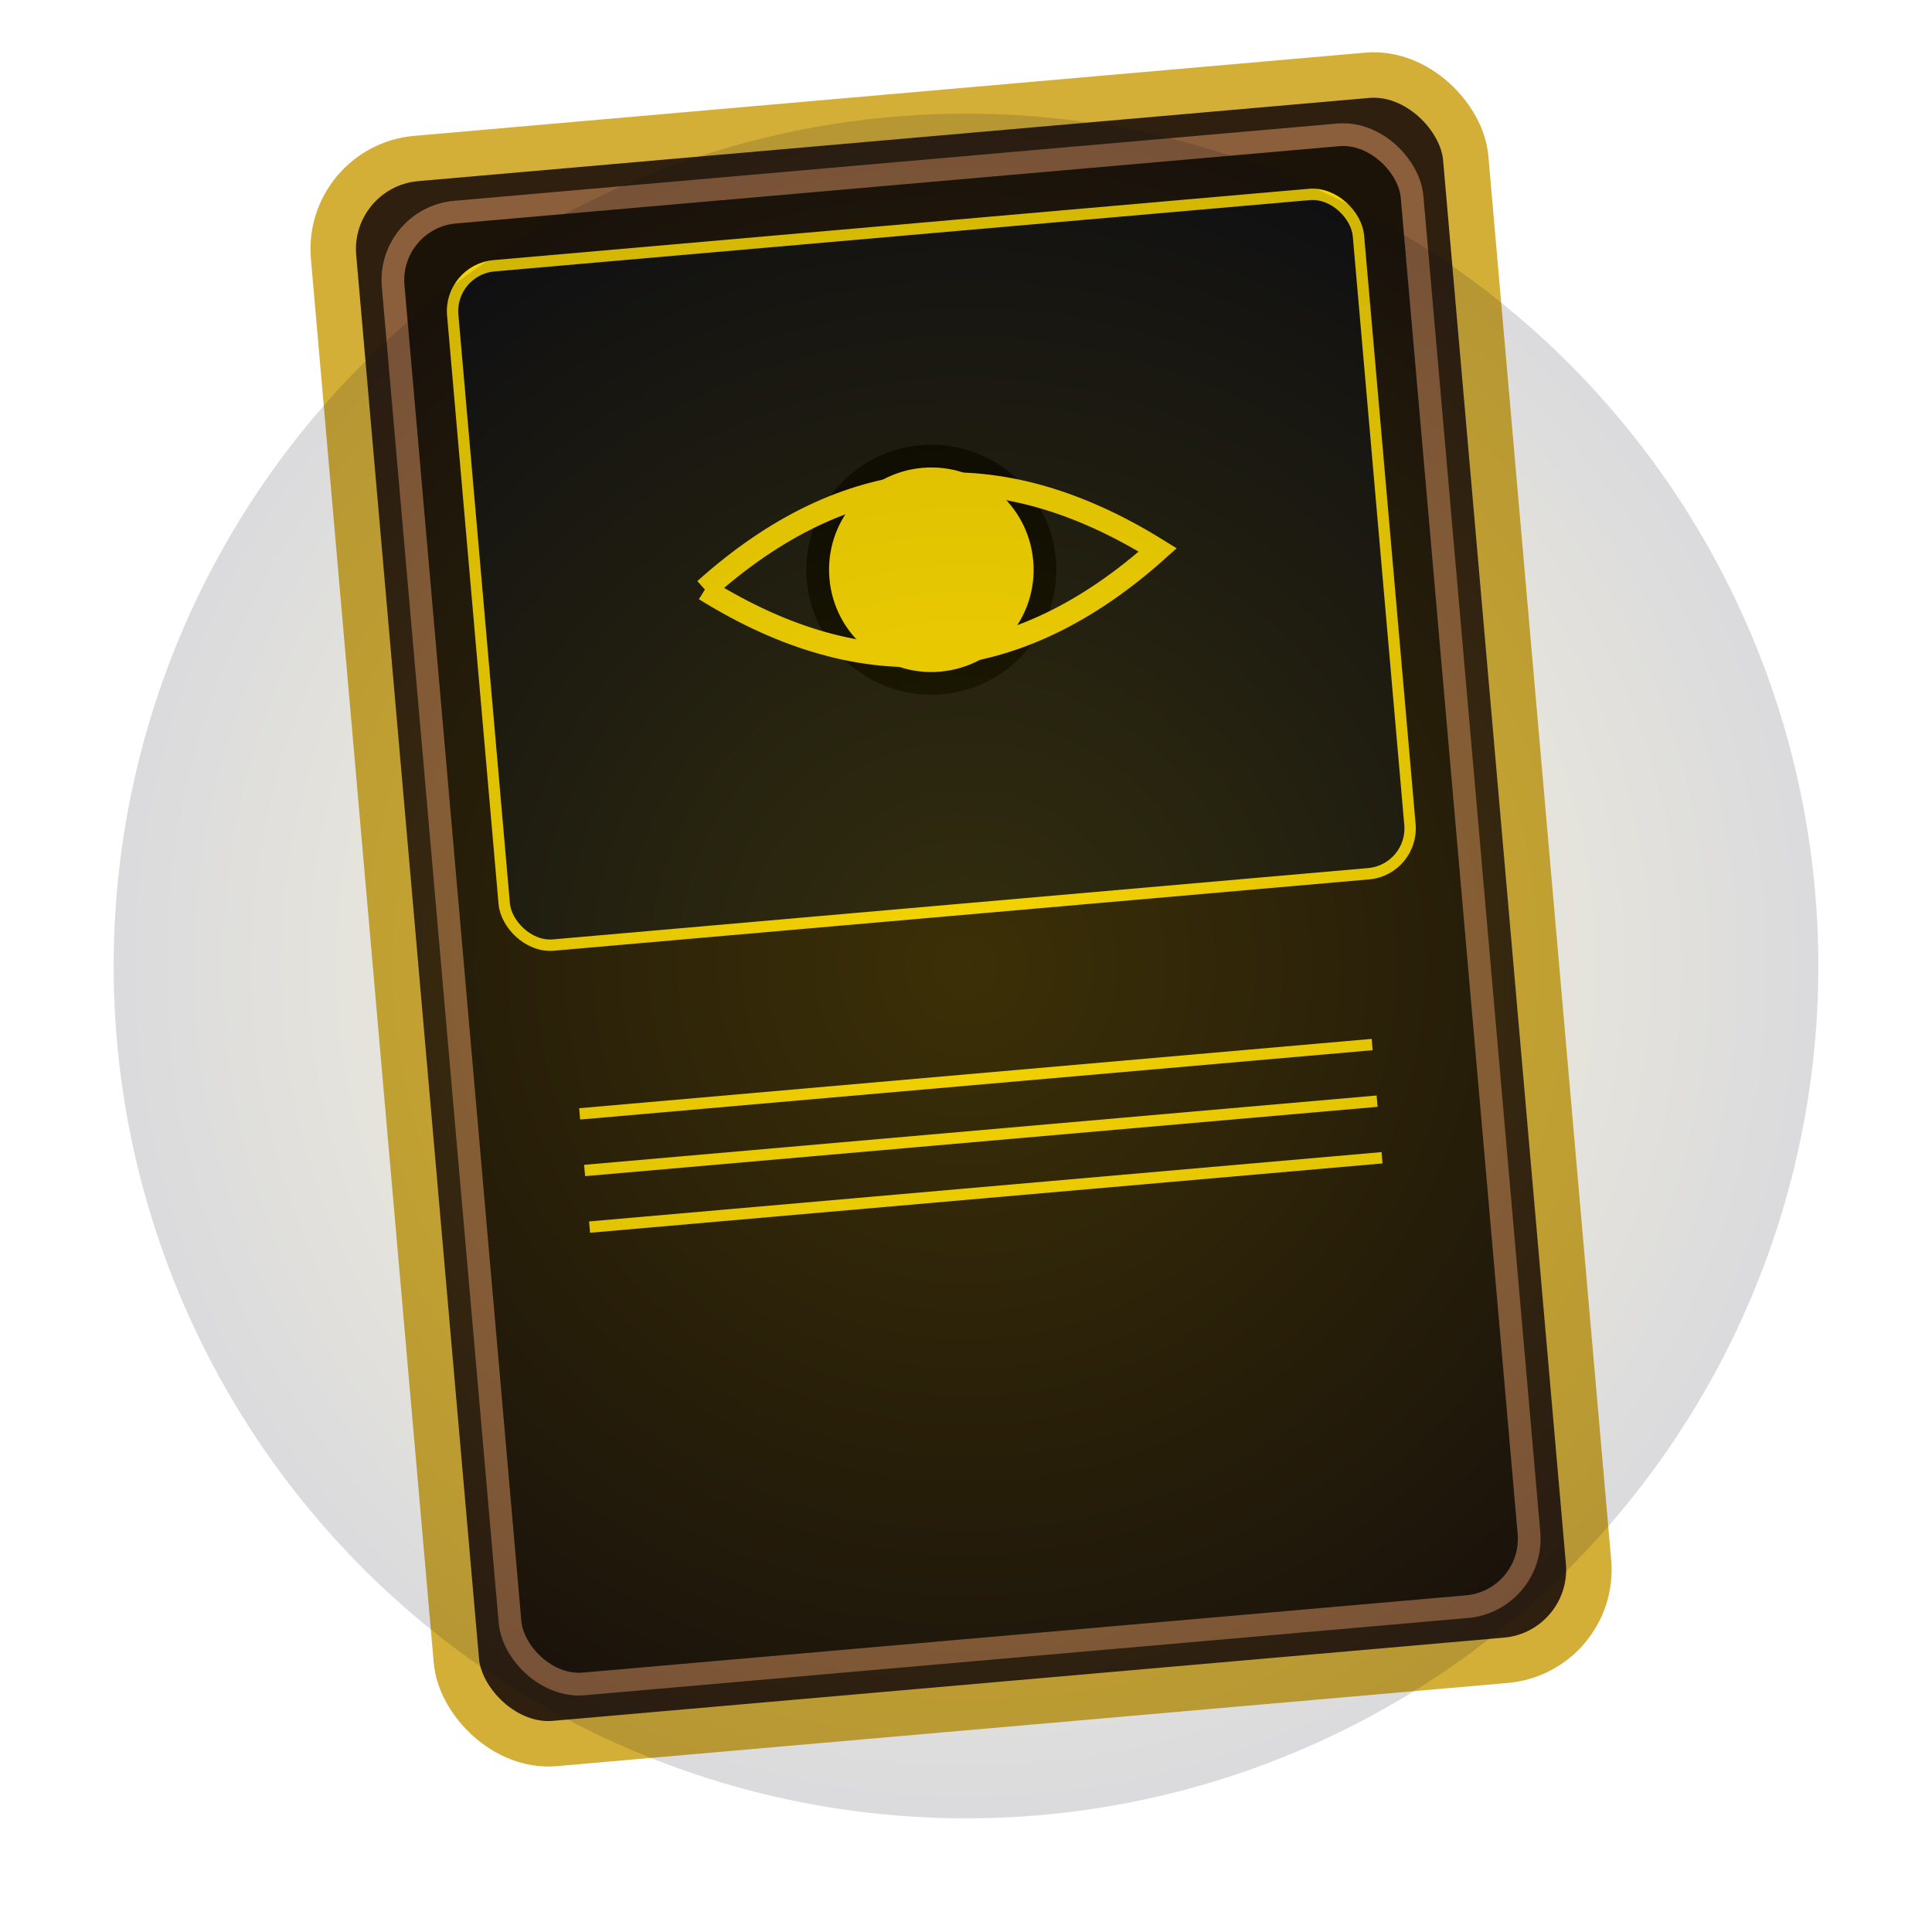 <svg xmlns="http://www.w3.org/2000/svg" width="256" height="256" viewBox="120 40 160 170">
  <!-- Carta mística con detalles -->
  <g transform="rotate(-5 200 125)">
    <!-- Marco externo -->
    <rect x="150" y="50" width="100" height="140" rx="8" ry="8" fill="#2e1f0f" stroke="#d4af37" stroke-width="4"/>

    <!-- Borde interno decorativo -->
    <rect x="155" y="55" width="90" height="130" rx="6" ry="6" fill="#1b1308" stroke="#8b5e3c" stroke-width="2"/>

    <!-- Área de ilustración -->
    <rect x="160" y="60" width="80" height="60" rx="4" ry="4" fill="#111" stroke="#f5d300" stroke-width="1"/>

    <!-- Ojo místico -->
    <circle cx="200" cy="90" r="10" fill="#f5d300" stroke="#000" stroke-width="2"/>
    <path d="M180 90 Q200 75 220 90 Q200 105 180 90" fill="none" stroke="#f5d300" stroke-width="2"/>

    <!-- Texto mágico simulado -->
    <line x1="165" y1="135" x2="235" y2="135" stroke="#f5d300" stroke-width="1"/>
    <line x1="165" y1="140" x2="235" y2="140" stroke="#f5d300" stroke-width="1"/>
    <line x1="165" y1="145" x2="235" y2="145" stroke="#f5d300" stroke-width="1"/>
  </g>

  <!-- Rayos místicos -->
  <!-- <path d="M200 30 L195 10 L205 10 Z" fill="#f5d300"/>
  <path d="M200 210 L195 230 L205 230 Z" fill="#f5d300"/>
  <path d="M130 130 L110 125 L110 135 Z" fill="#f5d300"/>
  <path d="M270 130 L290 125 L290 135 Z" fill="#f5d300"/> -->

  <!-- Aura mágica -->
  <circle cx="200" cy="125" r="75" fill="url(#glow)" opacity="0.15"/>

  <defs>
    <radialGradient id="glow" cx="50%" cy="50%" r="50%">
      <stop offset="0%" stop-color="#f5d300" />
      <stop offset="100%" stop-color="#0d0d1a" />
    </radialGradient>
  </defs>
</svg>
